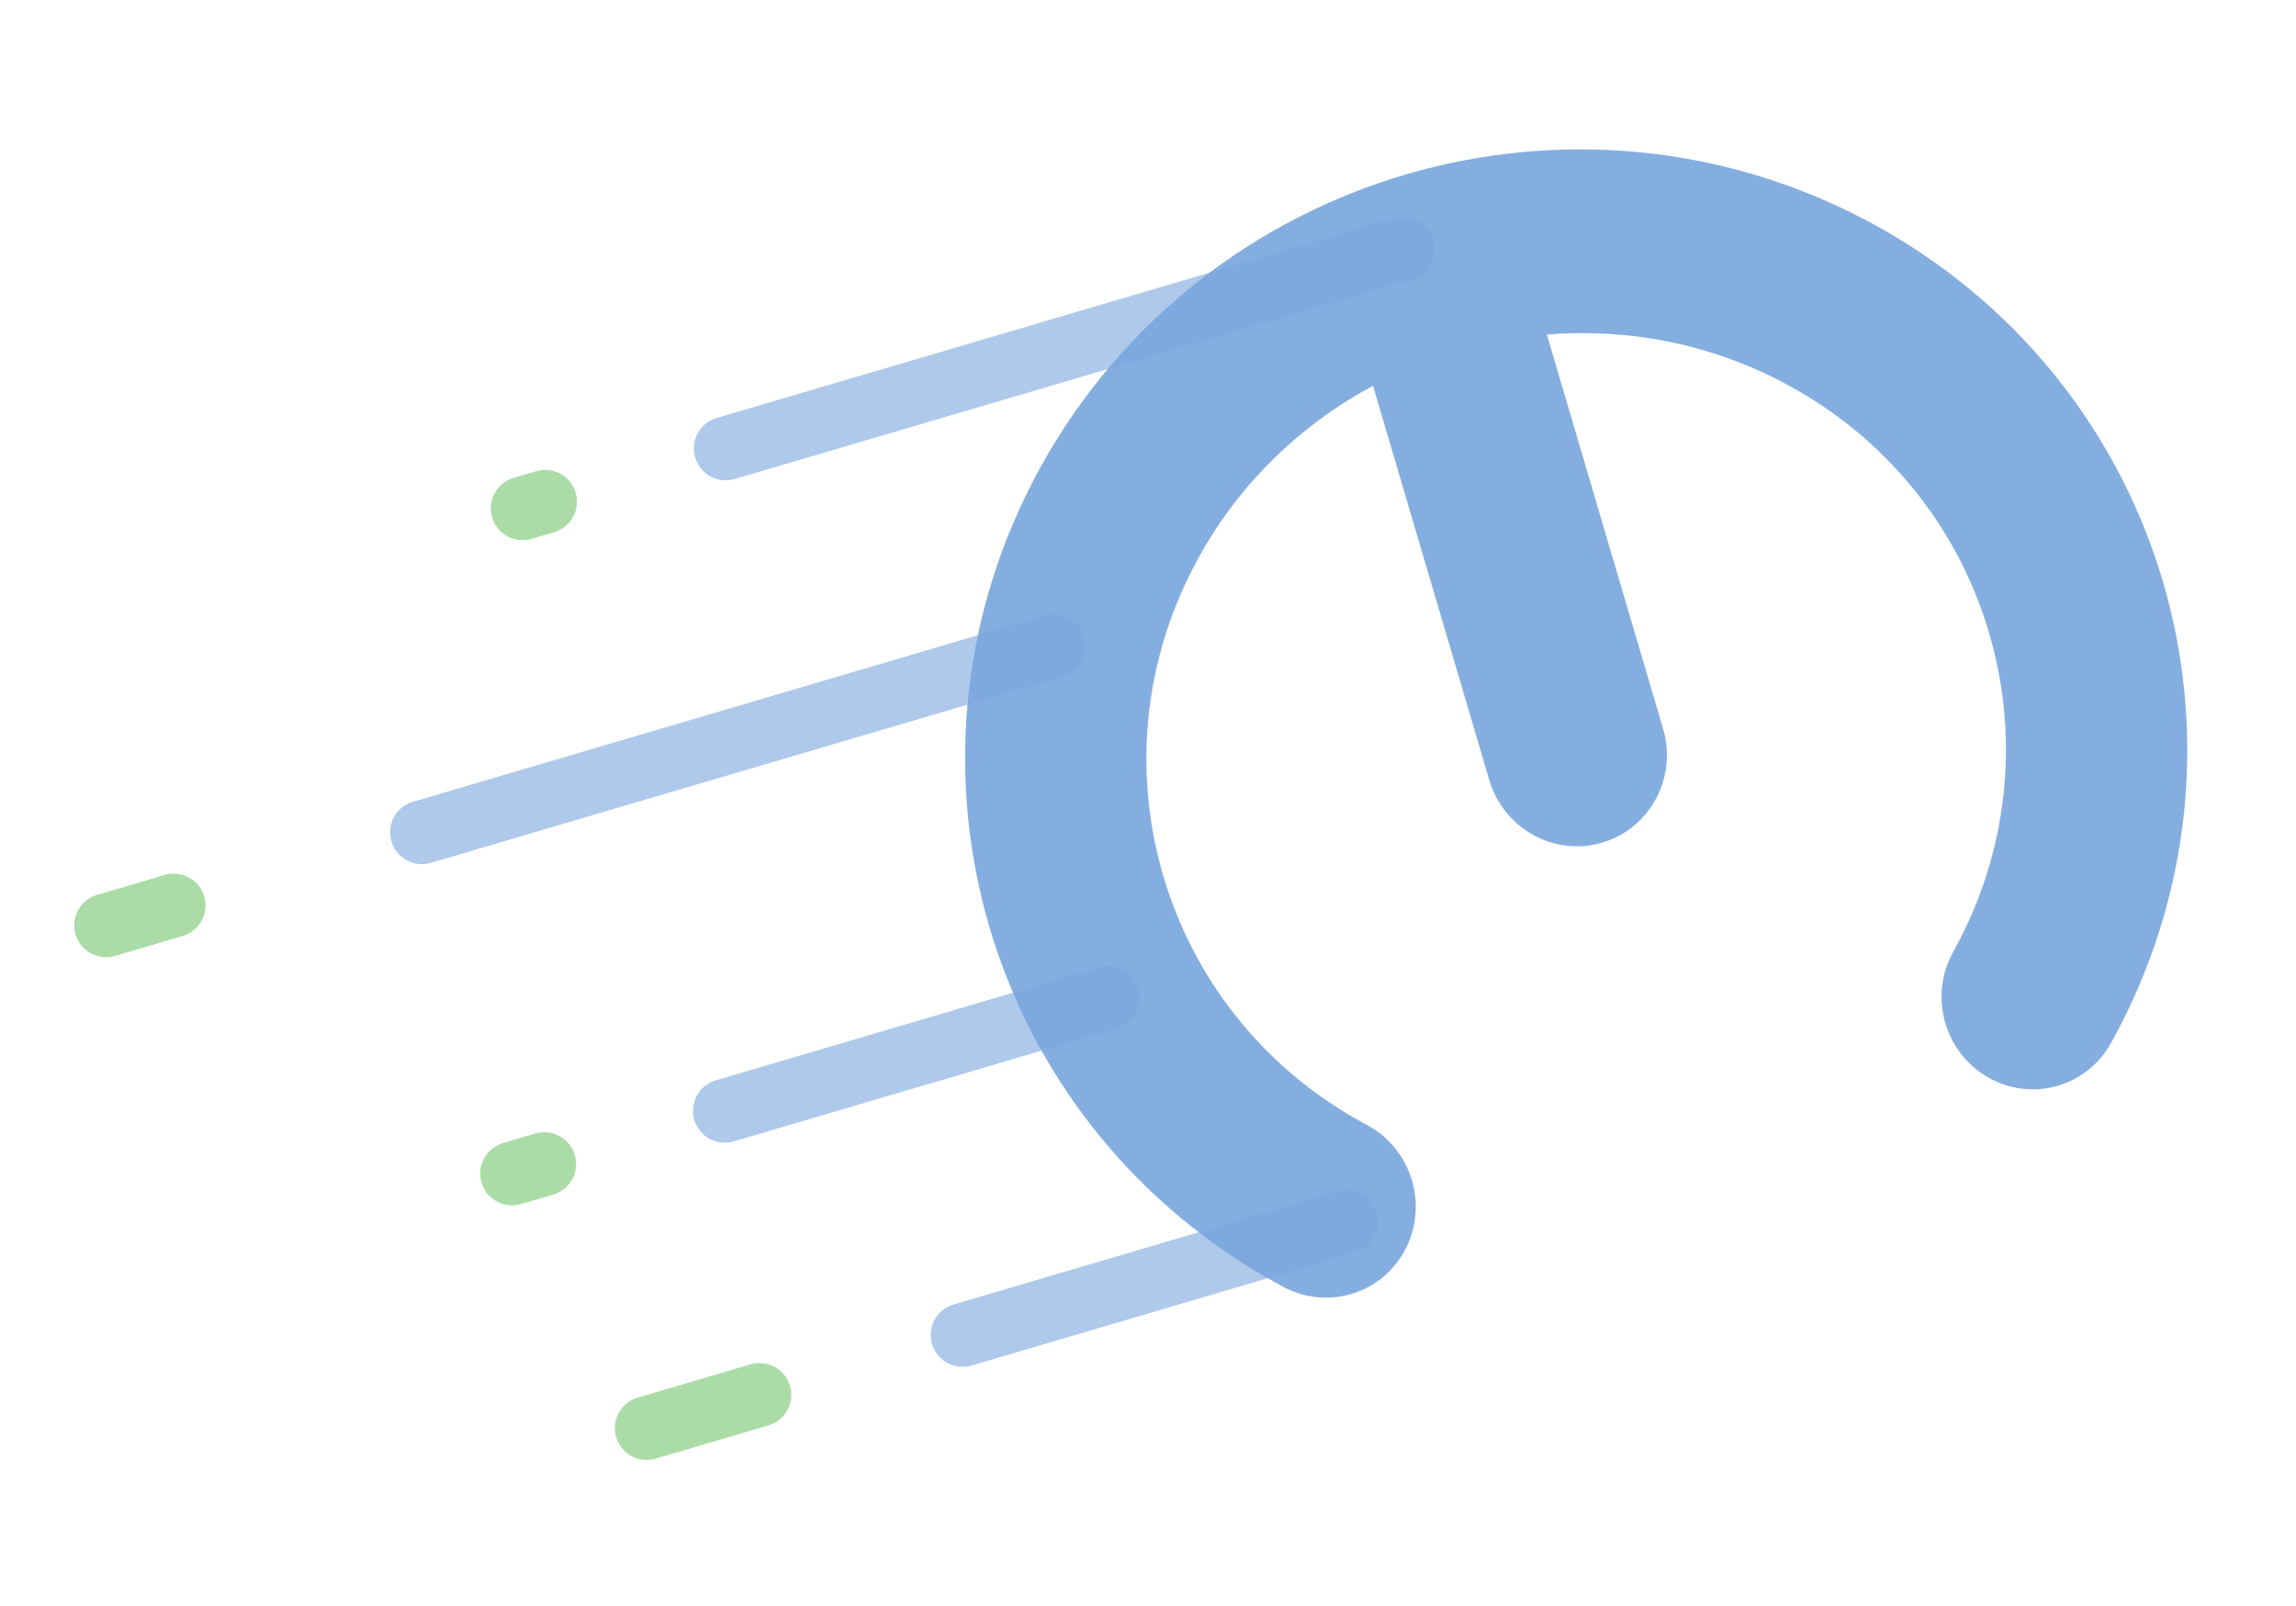 <svg width="303" height="212" viewBox="0 0 303 212" fill="none" xmlns="http://www.w3.org/2000/svg">
<g opacity="0.6">
<path d="M185.103 32.86L95.768 59.198" stroke="#1E6AC6" stroke-opacity="0.6" stroke-width="8.4" stroke-linecap="round"/>
<path d="M71.945 66.222L68.968 67.1" stroke="#179F0C" stroke-opacity="0.6" stroke-width="8.4" stroke-linecap="round"/>
<path d="M100.229 184.113L85.34 188.502" stroke="#179F0C" stroke-opacity="0.6" stroke-width="8.4" stroke-linecap="round"/>
<path d="M22.925 119.514L13.991 122.148" stroke="#179F0C" stroke-opacity="0.6" stroke-width="8.4" stroke-linecap="round"/>
<path d="M71.828 153.646L67.574 154.901" stroke="#179F0C" stroke-opacity="0.6" stroke-width="8.4" stroke-linecap="round"/>
<path d="M139.059 85.275L55.68 109.857" stroke="#1E6AC6" stroke-opacity="0.6" stroke-width="8.4" stroke-linecap="round"/>
<path d="M146.273 131.698L95.65 146.623" stroke="#1E6AC6" stroke-opacity="0.6" stroke-width="8.4" stroke-linecap="round"/>
<path d="M177.653 161.286L127.03 176.211" stroke="#1E6AC6" stroke-opacity="0.6" stroke-width="8.4" stroke-linecap="round"/>
<path d="M180.413 148.493C186.262 151.634 188.532 158.963 185.483 164.863C182.436 170.763 175.223 173 169.374 169.86C168.608 169.452 167.848 169.028 167.1 168.598C148.713 157.995 136.136 141.223 130.583 122.391C125.031 103.558 126.498 82.646 136.192 63.764C136.587 62.997 136.996 62.228 137.418 61.47C148.162 42.129 165.732 28.861 185.448 23.049C205.166 17.235 227.121 18.849 246.639 29.269C247.405 29.677 248.165 30.101 248.913 30.53C267.301 41.133 279.878 57.906 285.43 76.738C290.982 95.57 289.516 116.483 279.821 135.365C279.427 136.134 279.018 136.9 278.595 137.658C275.386 143.47 268.115 145.502 262.352 142.2C256.592 138.897 254.521 131.509 257.731 125.698C258.045 125.13 258.35 124.559 258.642 123.992C265.326 110.974 266.327 96.528 262.486 83.502C258.645 70.473 249.965 58.882 237.292 51.574C236.737 51.253 236.171 50.939 235.6 50.635C225.653 45.325 214.739 43.291 204.136 44.157L219.475 96.183C221.373 102.621 217.775 109.353 211.44 111.22C205.106 113.088 198.432 109.385 196.534 102.947L181.195 50.921C171.818 55.946 163.753 63.575 158.277 73.432C157.963 74 157.658 74.571 157.366 75.138C150.682 88.156 149.681 102.602 153.522 115.628C157.363 128.657 166.04 140.249 178.717 147.556C179.271 147.877 179.836 148.188 180.408 148.495L180.413 148.493Z" fill="#1E6AC6" fill-opacity="0.9"/>
</g>
</svg>
